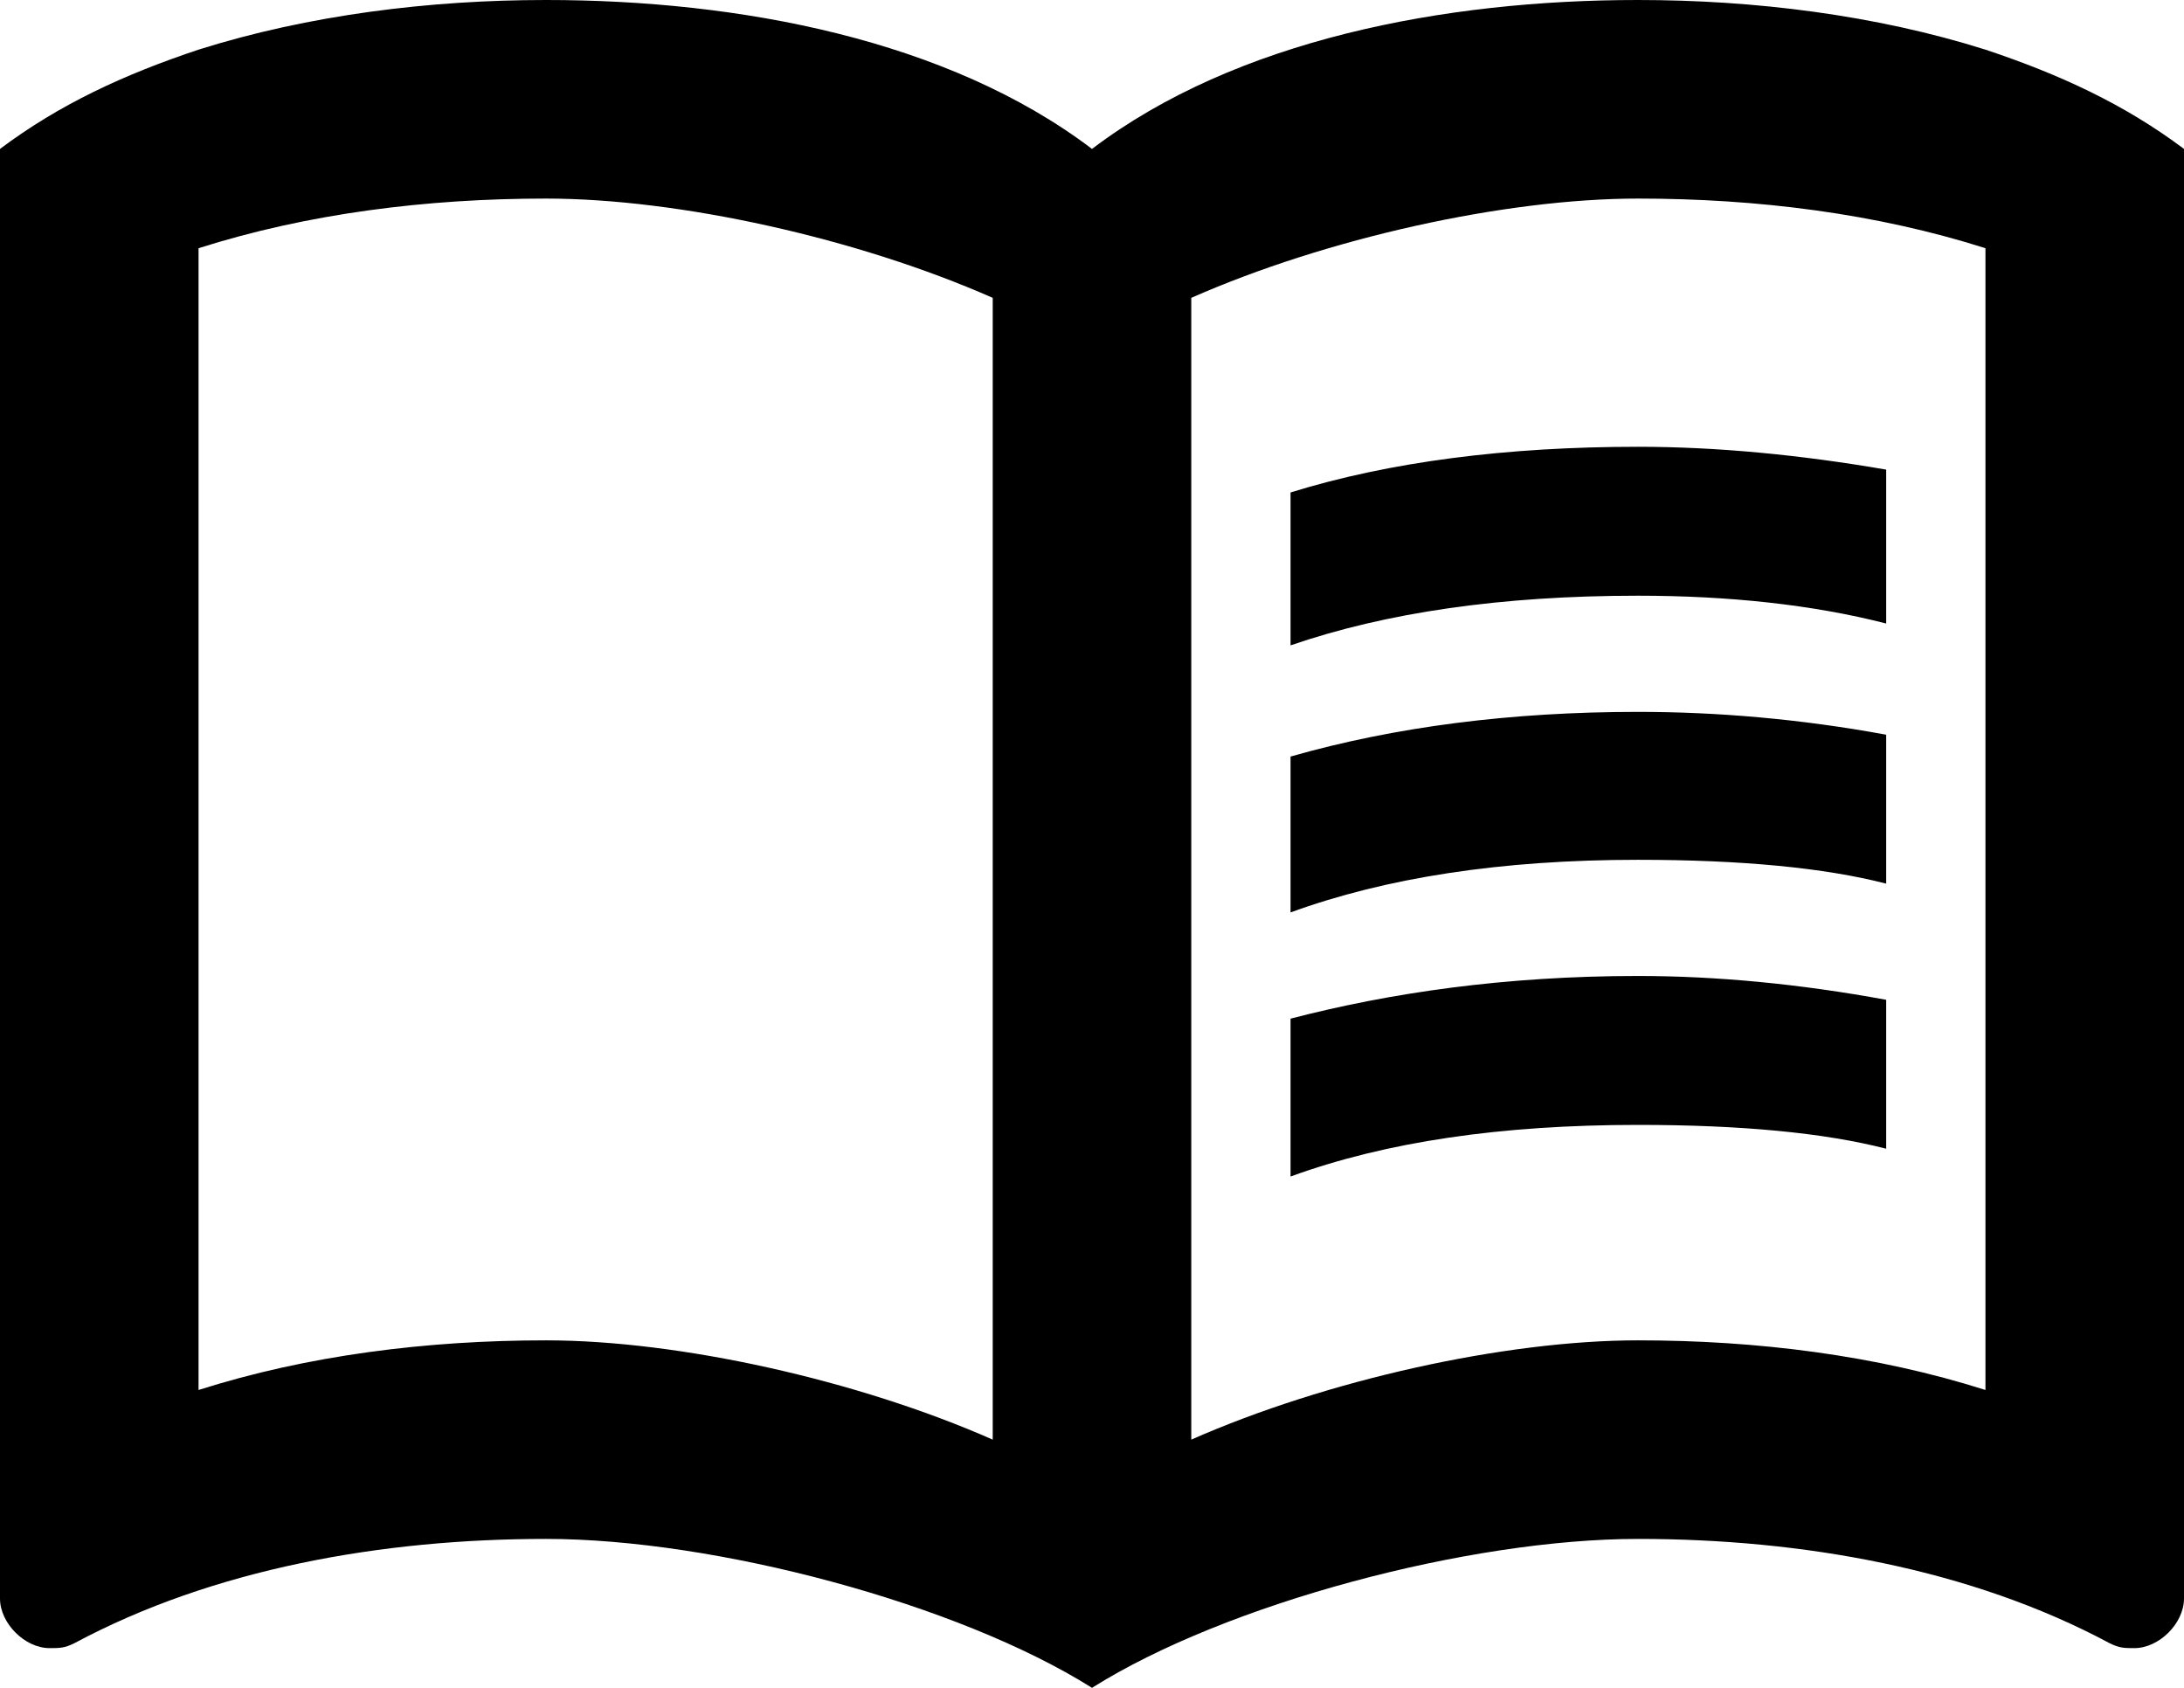 <svg width="22" height="17" viewBox="0 0 22 17" fill="none" xmlns="http://www.w3.org/2000/svg">
<path d="M11 17C9.65 16.15 7.2 15.5 5.5 15.5C3.85 15.5 2.15 15.8 0.75 16.55C0.65 16.6 0.6 16.6 0.5 16.6C0.25 16.6 0 16.35 0 16.1V1.5C0.6 1.05 1.25 0.75 2 0.5C3.11 0.15 4.33 0 5.5 0C7.45 0 9.55 0.4 11 1.5C12.45 0.4 14.55 0 16.5 0C17.67 0 18.89 0.15 20 0.5C20.75 0.75 21.4 1.05 22 1.5V16.1C22 16.35 21.75 16.6 21.5 16.6C21.4 16.6 21.35 16.6 21.25 16.55C19.85 15.8 18.15 15.5 16.5 15.5C14.8 15.5 12.35 16.15 11 17ZM10 3C8.64 2.4 6.84 2 5.5 2C4.3 2 3.1 2.15 2 2.5V14C3.1 13.65 4.3 13.5 5.5 13.5C6.84 13.5 8.64 13.9 10 14.5V3ZM12 14.5C13.36 13.9 15.16 13.5 16.5 13.5C17.7 13.5 18.9 13.65 20 14V2.5C18.9 2.15 17.7 2 16.5 2C15.16 2 13.36 2.4 12 3V14.5ZM13 11.85C13.96 11.5 15.12 11.33 16.5 11.33C17.54 11.33 18.38 11.41 19 11.57V10.07C18.13 9.91 17.29 9.83 16.5 9.83C15.16 9.83 14 10 13 10.26V11.85ZM13 9.19C13.96 8.84 15.12 8.66 16.5 8.66C17.54 8.66 18.38 8.74 19 8.9V7.4C18.13 7.24 17.29 7.17 16.5 7.17C15.22 7.17 14.05 7.32 13 7.62V9.19ZM13 6.5C13.96 6.17 15.12 6 16.5 6C17.41 6 18.26 6.09 19 6.28V4.73C18.13 4.58 17.29 4.5 16.5 4.5C15.18 4.5 14 4.65 13 4.96V6.5Z" fill="black"/>
</svg>